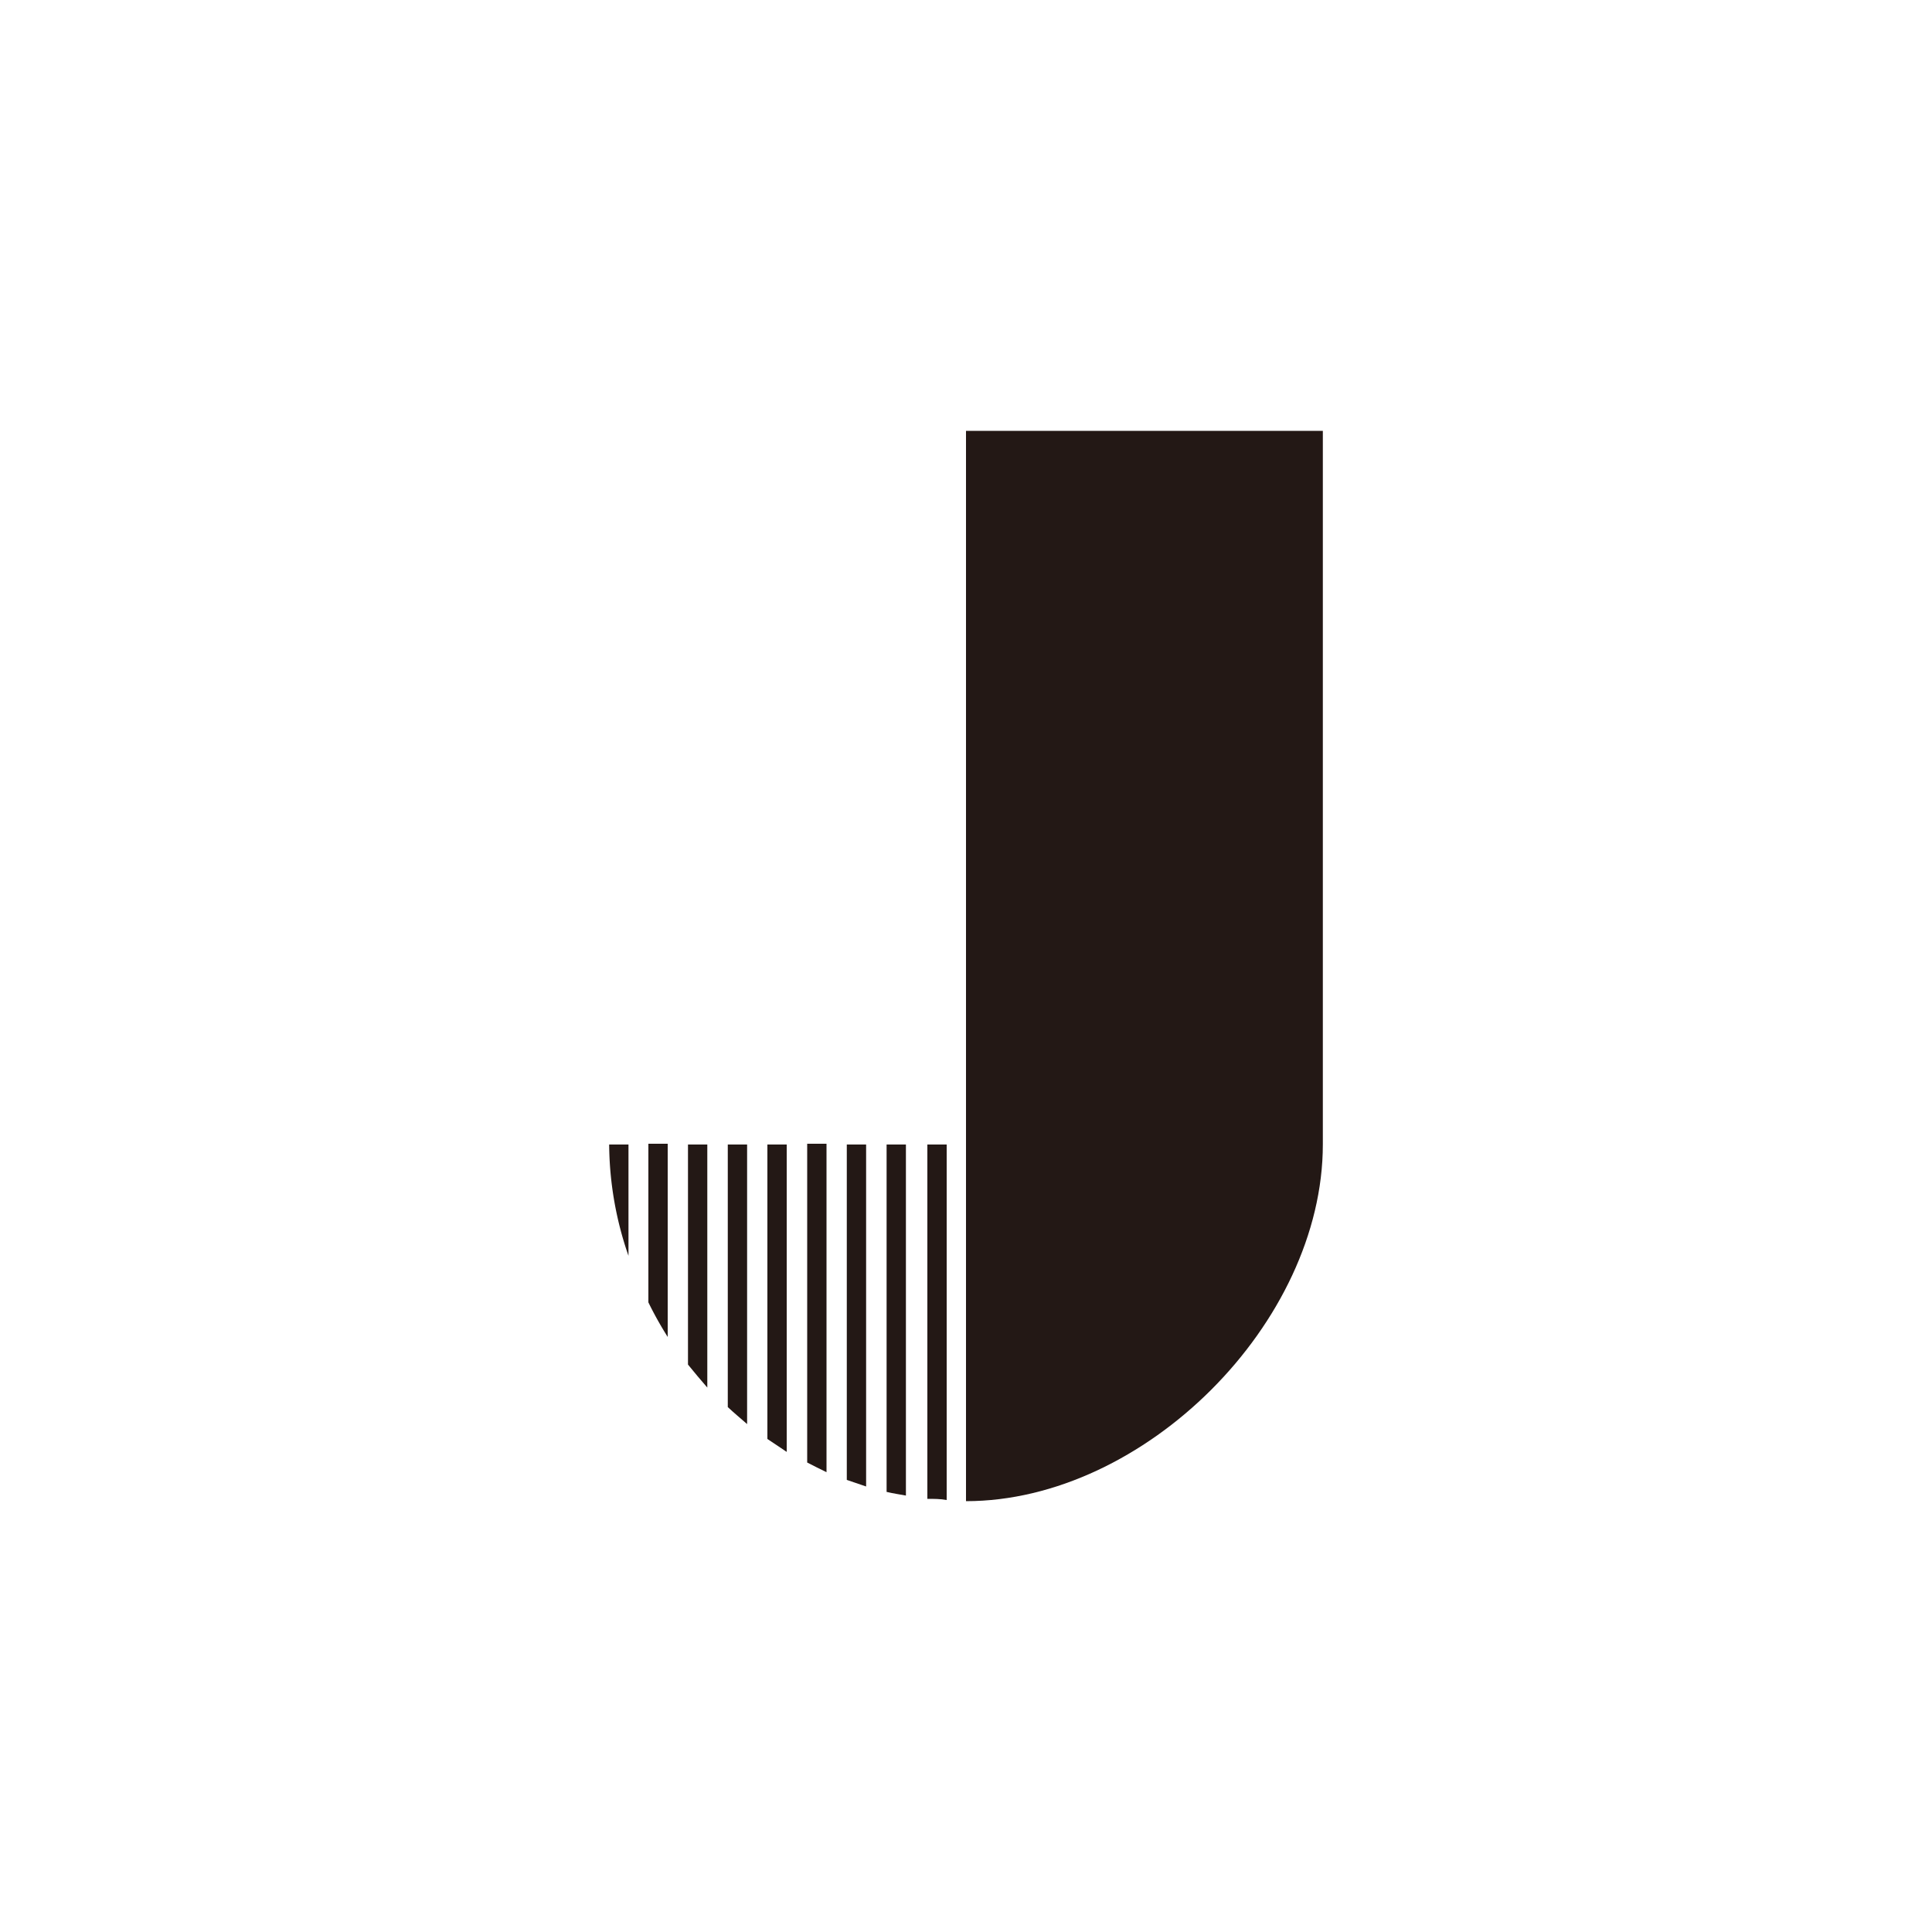 <svg id="图层_1" data-name="图层 1" xmlns="http://www.w3.org/2000/svg" viewBox="0 0 100 100"><defs><style>.cls-1{fill:#231815;}</style></defs><title>logohunt01</title><path class="cls-1" d="M50,22.3V77.7c9.23,0,18.47-9.23,18.47-18.47s0-36.93,0-36.93Z"/><path class="cls-1" d="M41.78,75.7c.34.17.68.35,1,.5v-17h-1Z"/><path class="cls-1" d="M37.67,72.83c.33.31.67.59,1,.88V59.24h-1Z"/><path class="cls-1" d="M39.72,74.48c.34.23.68.46,1,.67V59.24h-1Z"/><path class="cls-1" d="M43.83,76.6l1,.34V59.24h-1Z"/><path class="cls-1" d="M48,77.58c.33,0,.68,0,1,.06V59.24H48Z"/><path class="cls-1" d="M45.89,77.22c.33.08.68.13,1,.19V59.24h-1Z"/><path class="cls-1" d="M35.61,70.63c.33.41.67.81,1,1.19V59.24h-1Z"/><path class="cls-1" d="M33.56,67.41a18.81,18.81,0,0,0,1,1.79v-10h-1Z"/><path class="cls-1" d="M32.53,65V59.24h-1A17.9,17.9,0,0,0,32.53,65Z"/></svg>